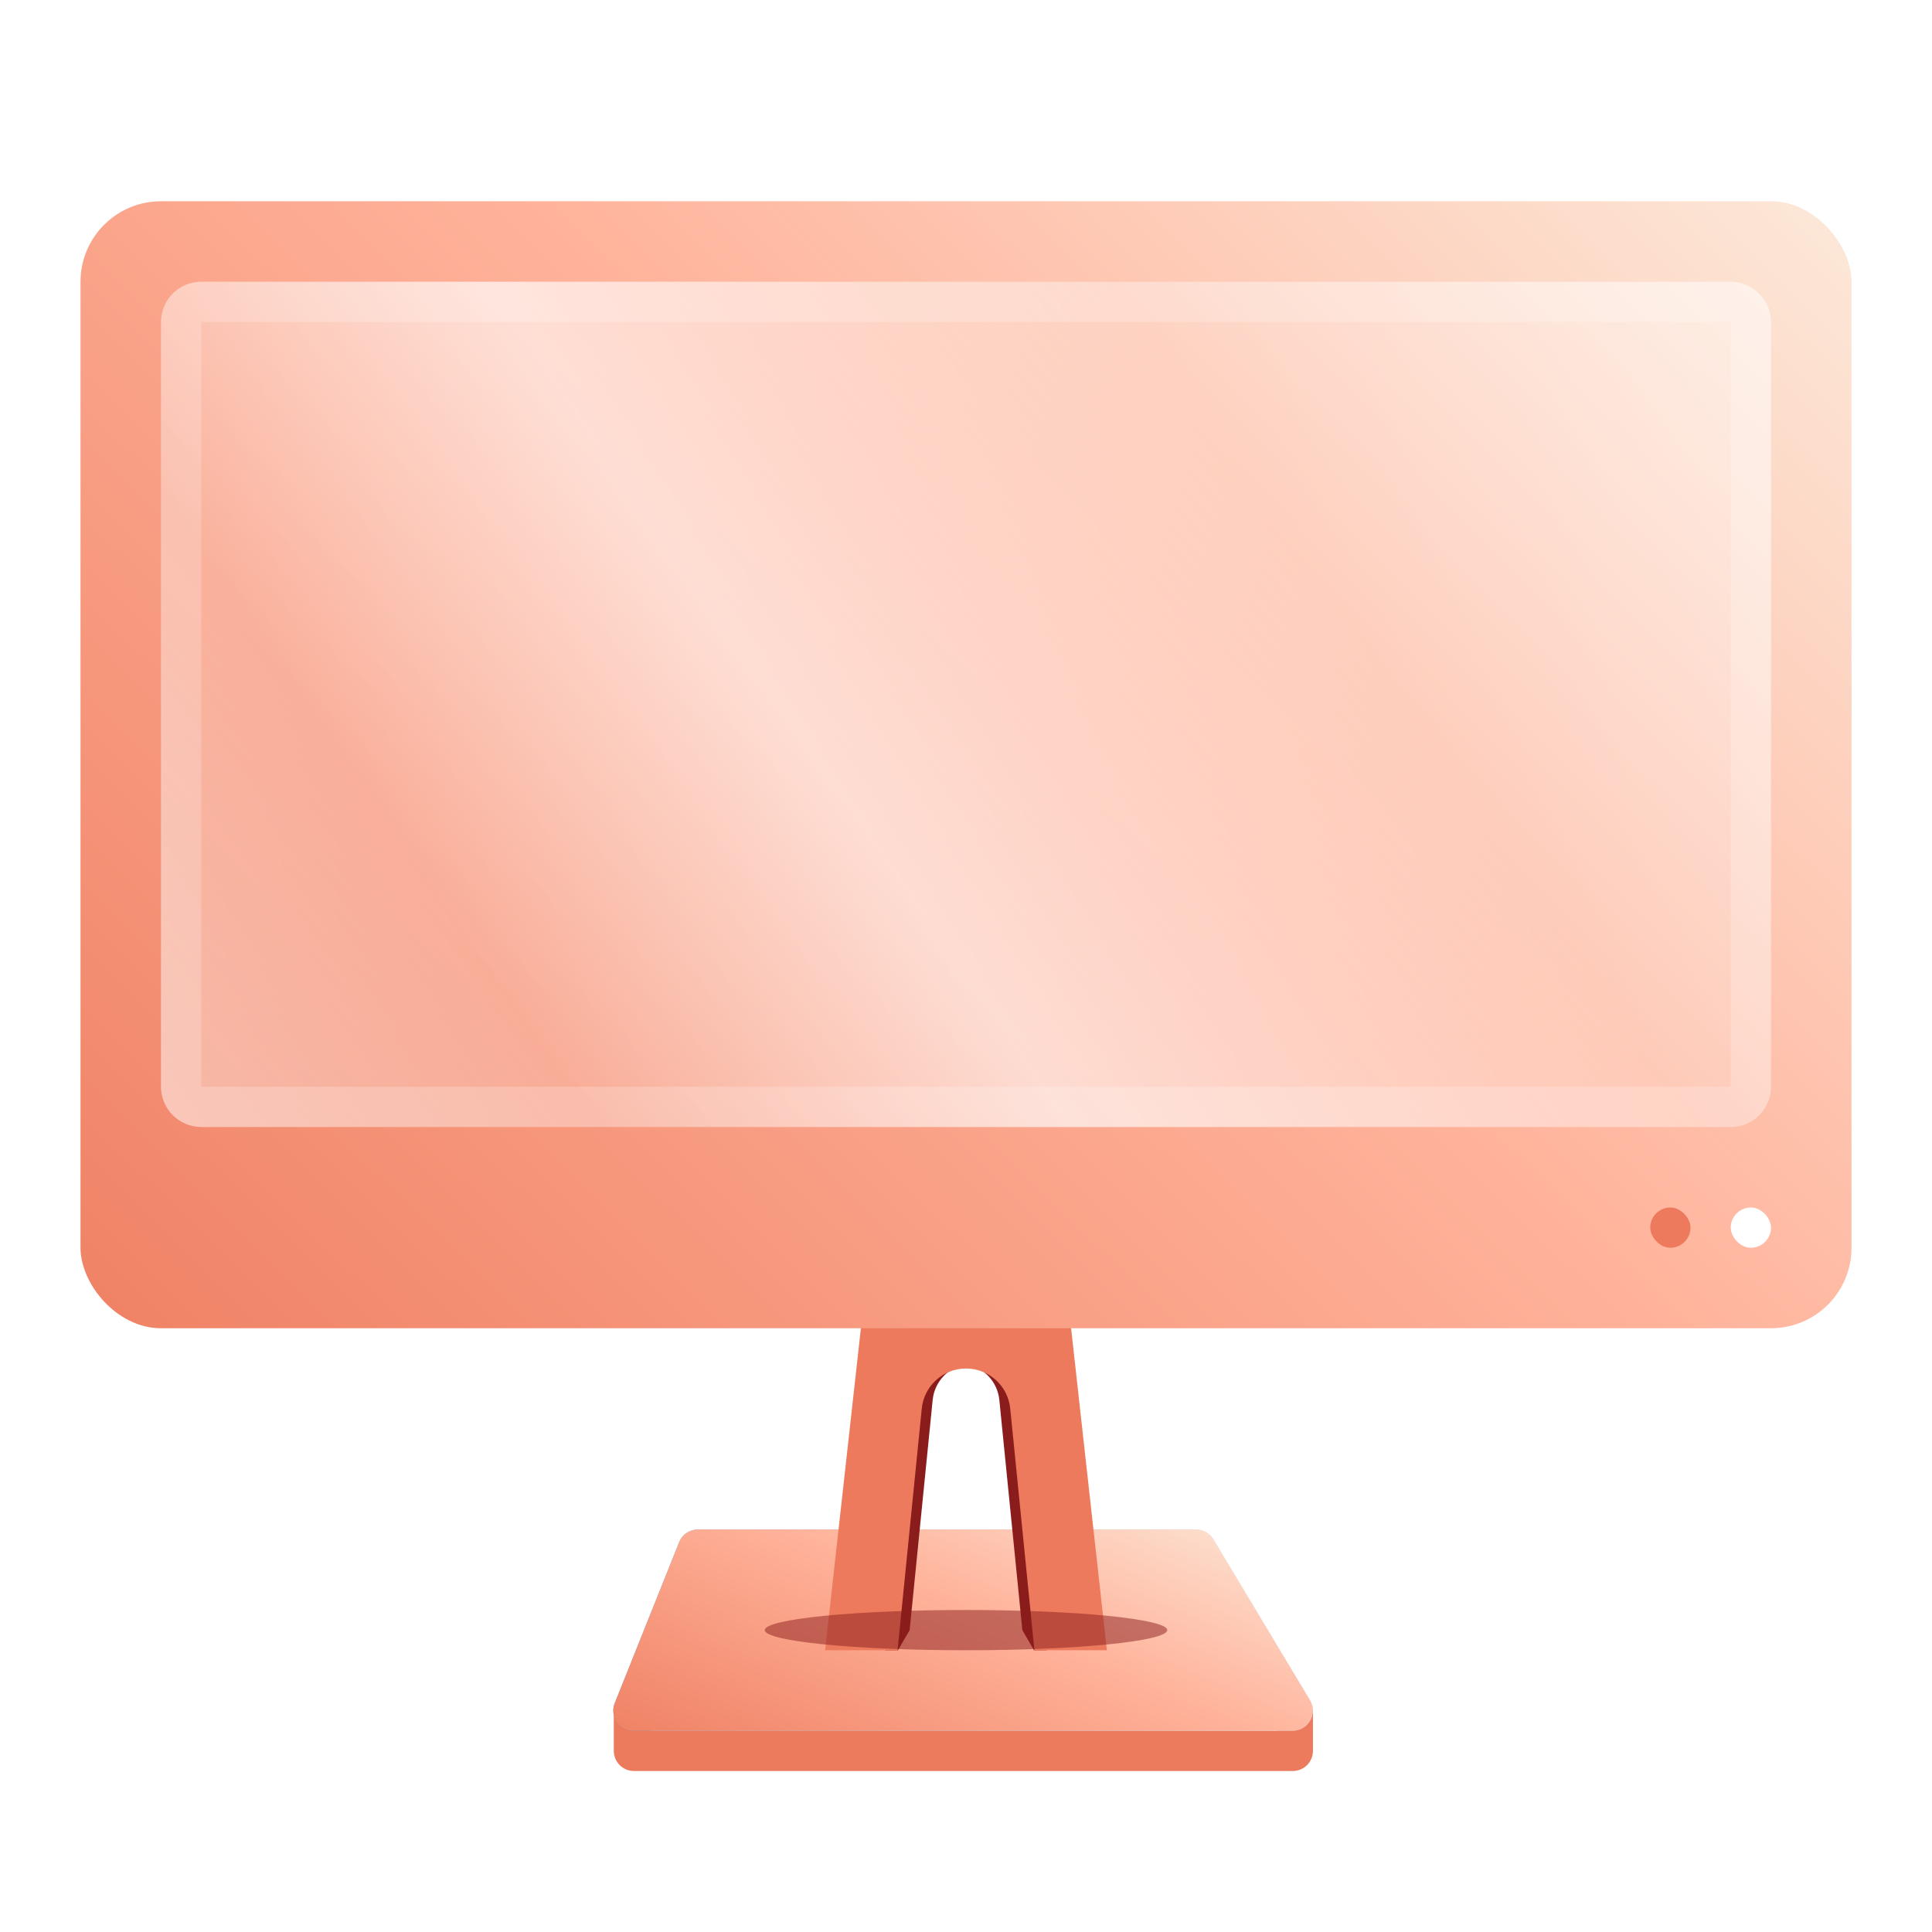 <svg
    fill="none"
    height="48"
    viewBox="0 0 48 48"
    width="48"
    xmlns="http://www.w3.org/2000/svg"
    xmlns:xlink="http://www.w3.org/1999/xlink"
>
    <filter id="a" color-interpolation-filters="sRGB" filterUnits="userSpaceOnUse" height="5" width="14" x="17" y="38">
        <feFlood flood-opacity="0" result="BackgroundImageFix" />
        <feBlend in="SourceGraphic" in2="BackgroundImageFix" mode="normal" result="shape" />
        <feGaussianBlur result="effect1_foregroundBlur_4991_30018" stdDeviation="1" />
    </filter>
    <linearGradient id="b" gradientUnits="userSpaceOnUse" x1="30.5" x2="23.059" y1="39" y2="48.064">
        <stop offset="0" stop-color="#d5dade" />
        <stop offset=".475" stop-color="#a5b3c3" />
        <stop offset="1" stop-color="#8591a8" />
    </linearGradient>
    <linearGradient id="c">
        <stop offset="0" stop-color="#fcebdc" />
        <stop offset=".425" stop-color="#ffb39b" />
        <stop offset="1" stop-color="#ed7a5c" />
    </linearGradient>
    <linearGradient
        id="d"
        gradientUnits="userSpaceOnUse"
        x1="38.114"
        x2="33.009"
        xlink:href="#c"
        y1="39.964"
        y2="51.821"
    />
    <linearGradient id="e" gradientUnits="userSpaceOnUse" x1="58.5" x2="19.153" xlink:href="#c" y1="16" y2="55.896" />
    <linearGradient id="f" gradientUnits="userSpaceOnUse" x1="40.842" x2="6.124" y1="7" y2="31.065">
        <stop offset="0" stop-color="#fff" stop-opacity=".4" />
        <stop offset=".256" stop-color="#fff" stop-opacity=".2" />
        <stop offset=".56" stop-color="#fff" stop-opacity=".6" />
        <stop offset=".789" stop-color="#fff" stop-opacity=".2" />
        <stop offset="1" stop-color="#fff" stop-opacity=".4" />
    </linearGradient>
    <path
        clip-rule="evenodd"
        d="m15.25 42.5h.91v.5h15.58v-.5h.88v1c0 .276-.224.5-.5.5h-.12-.26-15.58-.16-.25c-.276 0-.5-.224-.5-.5z"
        fill="#ec7a5c"
        fill-rule="evenodd"
    />
    <path
        d="m16.874 38.314c.076-.19.26-.314.464-.314h12.378c.176 0 .338.092.429.243l2.4 4c.2.333-.04.757-.429.757h-16.378c-.354 0-.596-.357-.464-.686z"
        fill="url(#b)"
    />
    <path
        d="m16.874 38.314c.076-.19.26-.314.464-.314h12.378c.176 0 .338.092.429.243l2.4 4c.2.333-.04.757-.429.757h-16.378c-.354 0-.596-.357-.464-.686z"
        fill="url(#d)"
    />
    <path d="m25 33.75-3-.75v8h.31l.29-.5.572-5.72c.046-.458.398-.825.854-.89z" fill="#8a1c1c" />
    <path d="m23 33.75 3-.75v8h-.31l-.29-.5-.572-5.72c-.046-.458-.398-.825-.854-.89z" fill="#8a1c1c" />
    <path
        clip-rule="evenodd"
        d="m26.5 32h-5l-1 9h1.8l.601-6.005c.057-.565.532-.995 1.099-.995s1.043.43 1.099.995l.601 6.005h1.8z"
        fill="#ed7a5c"
        fill-rule="evenodd"
    />
    <rect fill="url(#e)" height="28" rx="2" width="44" x="2" y="5" />
    <rect fill="#fff" height="1" rx=".5" width="1" x="43" y="30" />
    <rect fill="#ed7a5c" height="1" rx=".5" width="1" x="41" y="30" />
    <path
        d="m4 8c0-.552.448-1 1-1h38c.552 0 1 .448 1 1v19c0 .552-.448 1-1 1h-38c-.552 0-1-.448-1-1z"
        fill="url(#f)"
    />
    <path
        d="m4.5 8c0-.276.224-.5.5-.5h38c.276 0 .5.224.5.5v19c0 .276-.224.5-.5.5h-38c-.276 0-.5-.224-.5-.5z"
        stroke="#fff"
        stroke-opacity=".2"
    />
    <g filter="url(#a)"><ellipse cx="24" cy="40.5" fill="#8a1c1c" fill-opacity=".5" rx="5" ry=".5" /></g>
</svg>
